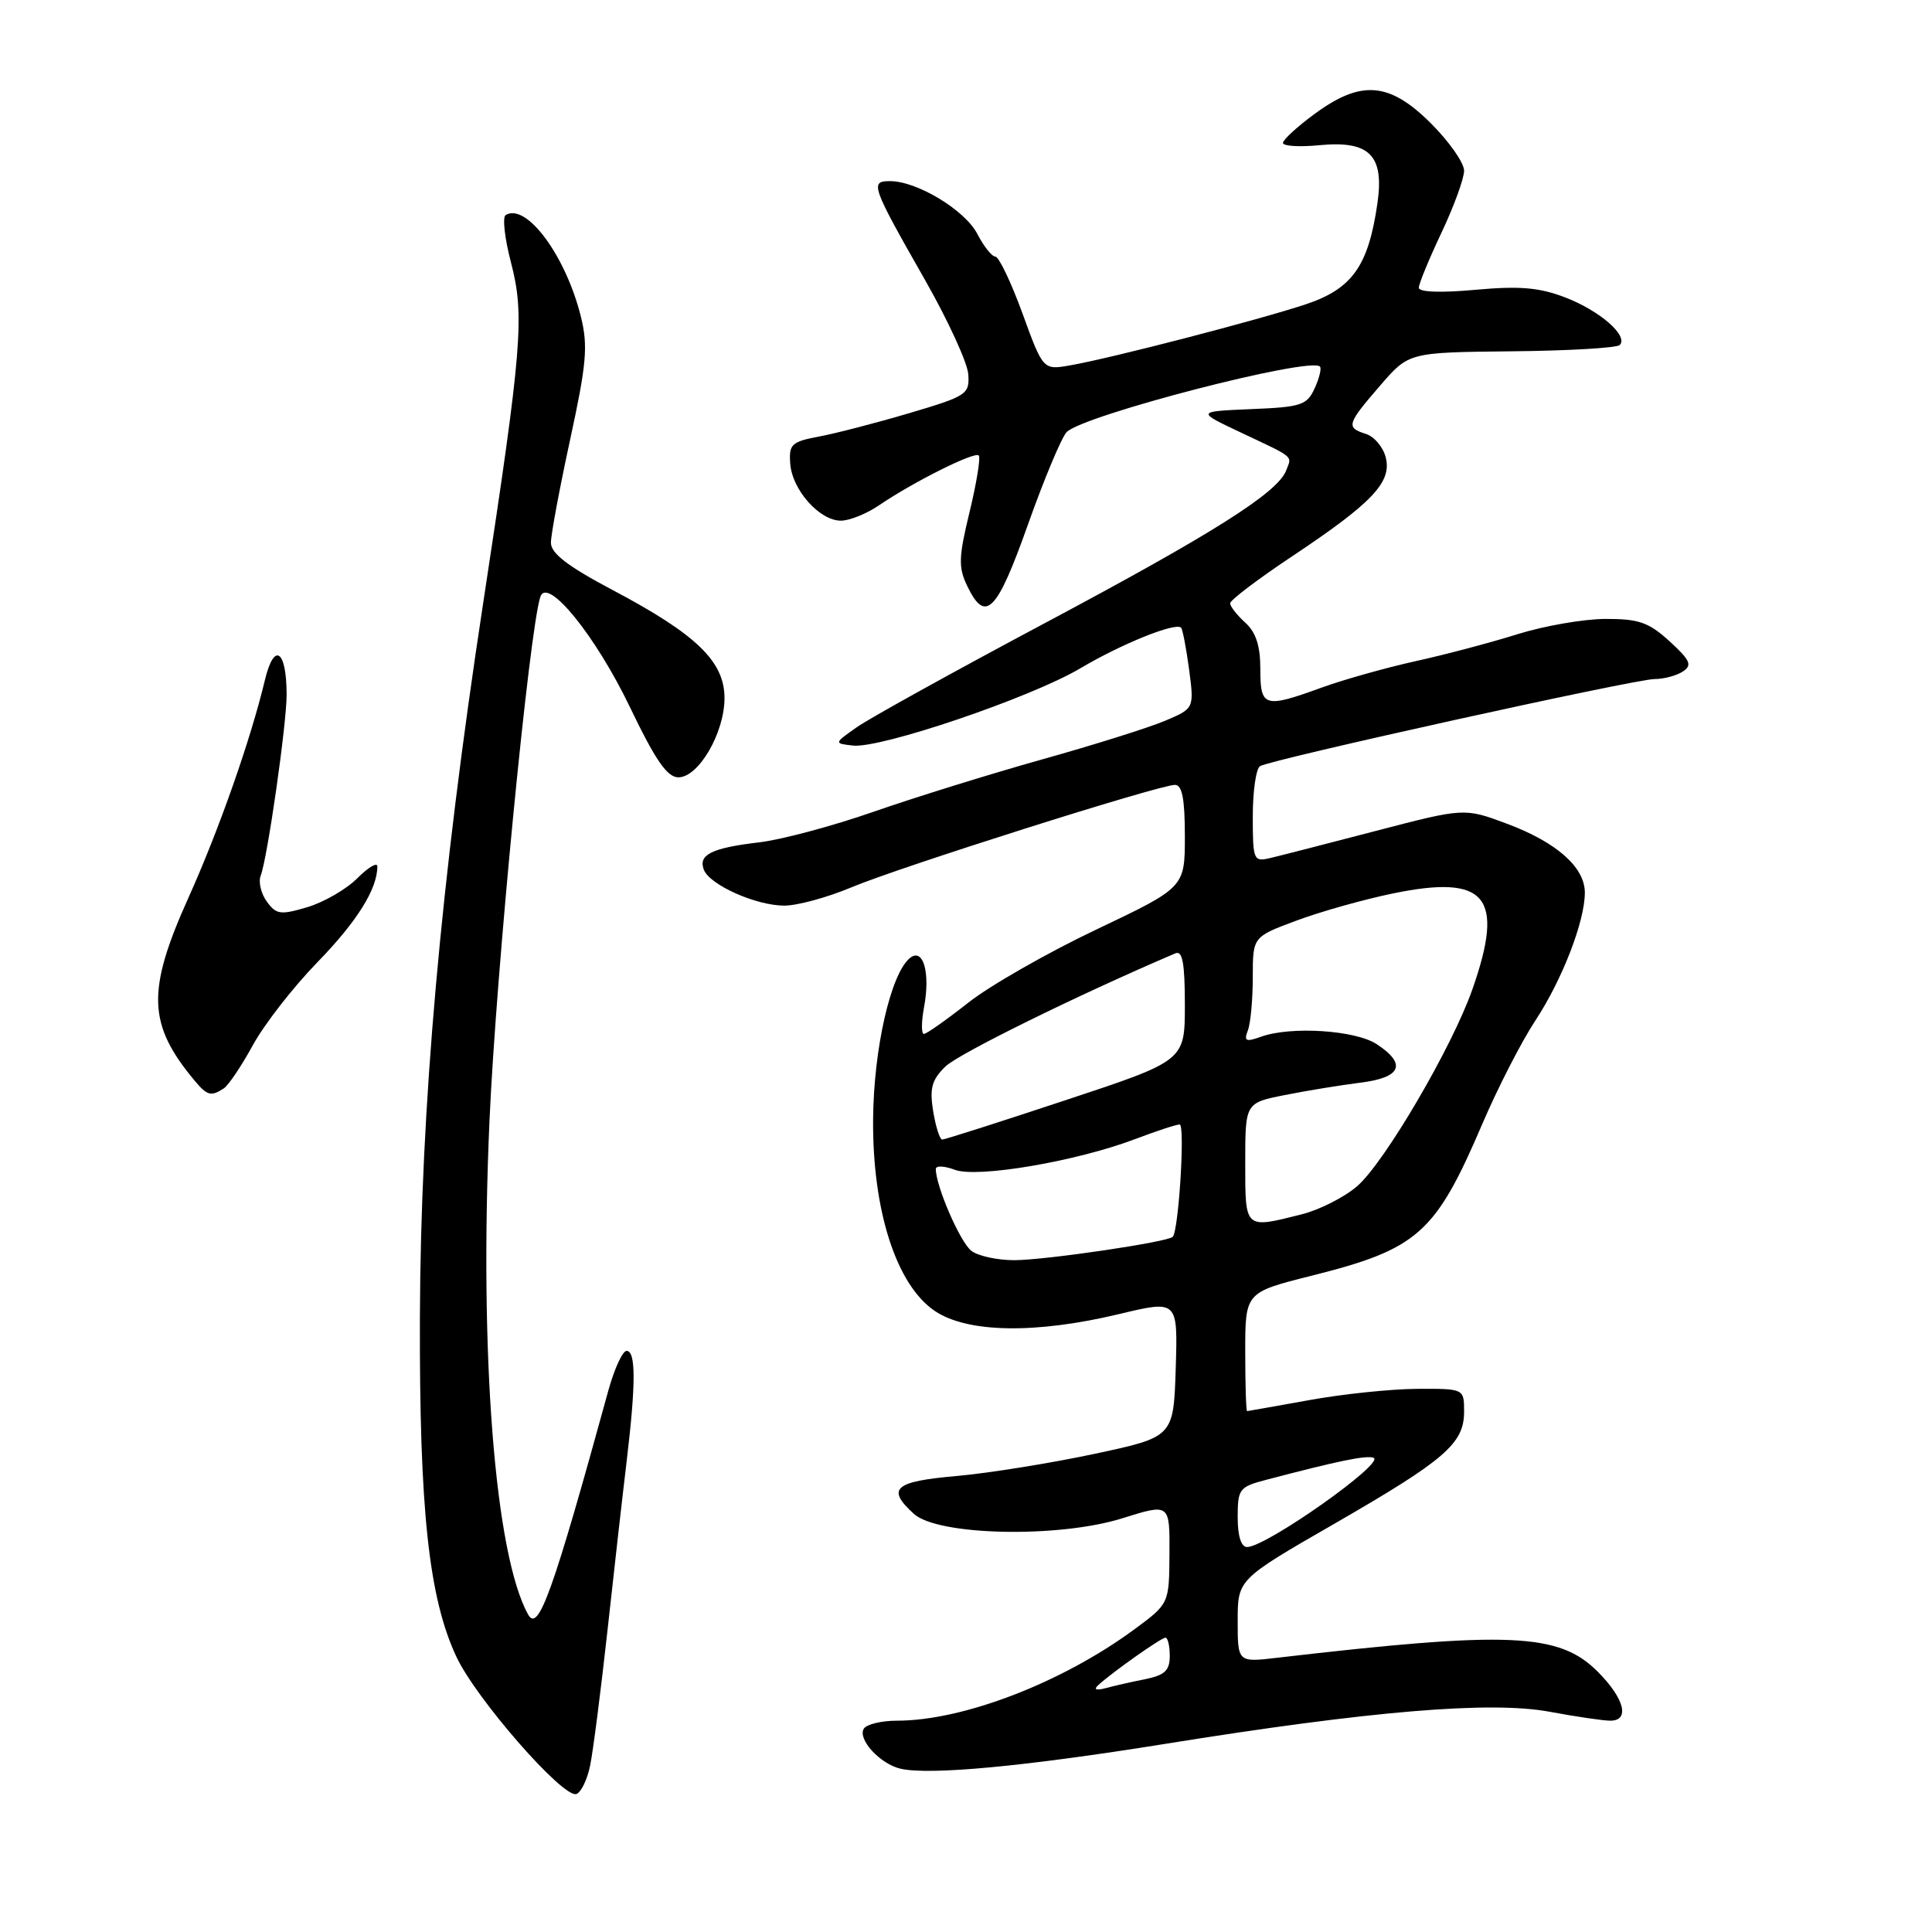 <?xml version="1.0" encoding="UTF-8" standalone="no"?>
<!DOCTYPE svg PUBLIC "-//W3C//DTD SVG 1.1//EN" "http://www.w3.org/Graphics/SVG/1.1/DTD/svg11.dtd" >
<svg xmlns="http://www.w3.org/2000/svg" xmlns:xlink="http://www.w3.org/1999/xlink" version="1.1" viewBox="0 0 256 256">
 <g >
 <path fill="currentColor"
d=" M 78.20 233.92 C 78.59 232.04 79.62 223.97 80.50 216.00 C 81.37 208.03 82.52 197.90 83.05 193.50 C 84.26 183.33 84.26 179.00 83.03 179.00 C 82.49 179.00 81.41 181.36 80.61 184.25 C 73.26 210.98 71.34 216.36 69.99 213.95 C 65.57 206.04 63.49 179.46 64.86 148.50 C 65.73 128.87 70.13 83.52 71.60 79.08 C 72.51 76.33 78.92 84.22 83.47 93.70 C 86.84 100.73 88.41 103.00 89.89 103.00 C 92.57 103.00 96.00 97.11 96.00 92.50 C 96.00 87.65 92.29 84.06 81.17 78.18 C 75.22 75.03 73.00 73.33 73.00 71.91 C 73.00 70.84 74.15 64.69 75.55 58.23 C 77.72 48.23 77.93 45.84 76.98 42.00 C 74.98 33.89 69.74 26.81 67.00 28.50 C 66.56 28.77 66.87 31.59 67.70 34.75 C 69.54 41.81 69.20 46.01 64.01 80.00 C 58.39 116.81 55.73 146.84 55.64 174.50 C 55.56 200.00 56.81 211.68 60.46 219.50 C 63.05 225.07 74.60 238.29 76.37 237.72 C 76.99 237.51 77.82 235.81 78.20 233.92 Z  M 154.28 231.09 C 181.55 226.70 197.44 225.37 205.30 226.81 C 208.83 227.47 212.47 228.00 213.37 228.00 C 216.01 228.00 215.25 225.05 211.69 221.49 C 206.57 216.37 199.97 216.09 169.25 219.66 C 164.00 220.28 164.00 220.28 164.00 214.78 C 164.00 209.28 164.00 209.28 176.75 201.94 C 191.50 193.44 194.00 191.28 194.00 187.05 C 194.00 184.00 194.00 184.00 187.75 184.03 C 184.31 184.05 177.90 184.72 173.50 185.52 C 169.10 186.31 165.39 186.97 165.25 186.98 C 165.11 186.99 165.00 183.46 165.00 179.12 C 165.00 171.25 165.00 171.25 173.75 169.05 C 187.90 165.50 190.19 163.47 196.43 148.89 C 198.46 144.15 201.61 138.01 203.43 135.25 C 207.00 129.83 210.00 122.08 210.00 118.28 C 210.00 114.92 206.28 111.62 199.71 109.16 C 194.04 107.04 194.04 107.04 182.27 110.11 C 175.80 111.80 169.49 113.42 168.25 113.71 C 166.11 114.21 166.00 113.95 166.00 108.18 C 166.00 104.84 166.43 101.85 166.96 101.52 C 168.39 100.64 216.57 90.00 219.22 89.98 C 220.47 89.98 222.18 89.52 223.00 88.97 C 224.26 88.13 223.97 87.49 221.23 84.98 C 218.47 82.46 217.16 82.00 212.73 82.01 C 209.86 82.02 204.60 82.93 201.06 84.04 C 197.52 85.15 191.45 86.76 187.56 87.61 C 183.68 88.47 178.12 90.03 175.21 91.08 C 167.51 93.88 167.00 93.73 167.00 88.65 C 167.00 85.58 166.42 83.78 165.00 82.50 C 163.90 81.50 163.00 80.35 163.00 79.94 C 163.00 79.52 166.71 76.71 171.25 73.69 C 181.86 66.62 184.44 63.89 183.62 60.62 C 183.28 59.25 182.10 57.85 181.00 57.50 C 178.32 56.65 178.45 56.21 182.87 51.10 C 186.67 46.69 186.67 46.69 200.29 46.55 C 207.79 46.48 214.23 46.10 214.62 45.72 C 215.82 44.51 211.96 41.15 207.37 39.40 C 203.95 38.09 201.35 37.87 195.50 38.40 C 190.94 38.82 188.00 38.71 188.00 38.13 C 188.00 37.61 189.35 34.33 191.00 30.84 C 192.65 27.35 194.00 23.65 194.00 22.62 C 194.00 21.58 192.03 18.77 189.63 16.37 C 184.12 10.86 180.37 10.55 174.20 15.09 C 171.89 16.78 170.00 18.52 170.00 18.94 C 170.00 19.36 172.17 19.50 174.82 19.24 C 181.46 18.60 183.43 20.57 182.52 26.91 C 181.32 35.26 179.18 38.27 173.00 40.33 C 166.79 42.39 147.38 47.43 141.86 48.40 C 138.22 49.05 138.22 49.05 135.48 41.52 C 133.97 37.39 132.35 34.00 131.89 34.00 C 131.43 34.00 130.36 32.65 129.51 31.01 C 127.87 27.84 121.52 24.00 117.93 24.00 C 115.24 24.00 115.45 24.60 122.60 37.15 C 125.62 42.46 128.19 48.05 128.30 49.58 C 128.49 52.24 128.13 52.48 120.50 54.74 C 116.10 56.04 110.70 57.44 108.50 57.85 C 104.88 58.53 104.52 58.87 104.71 61.44 C 104.96 64.91 108.60 69.00 111.42 68.99 C 112.57 68.99 114.85 68.07 116.50 66.94 C 121.04 63.85 129.14 59.80 129.69 60.35 C 129.95 60.62 129.41 63.97 128.48 67.81 C 127.02 73.83 126.97 75.17 128.16 77.64 C 130.57 82.67 132.09 81.12 136.21 69.50 C 138.36 63.45 140.67 57.94 141.34 57.25 C 143.54 55.02 173.58 47.24 174.90 48.57 C 175.13 48.80 174.82 50.10 174.20 51.45 C 173.18 53.69 172.43 53.94 165.79 54.21 C 158.50 54.52 158.50 54.52 164.50 57.35 C 171.67 60.74 171.19 60.34 170.42 62.35 C 169.29 65.29 160.73 70.70 138.44 82.57 C 126.37 89.00 115.15 95.21 113.50 96.38 C 110.50 98.50 110.50 98.50 113.00 98.79 C 116.64 99.22 136.57 92.45 143.12 88.57 C 148.60 85.32 155.76 82.43 156.50 83.17 C 156.70 83.37 157.18 85.86 157.56 88.70 C 158.24 93.87 158.24 93.87 154.37 95.51 C 152.24 96.41 144.88 98.73 138.00 100.65 C 131.12 102.58 121.09 105.70 115.70 107.58 C 110.31 109.46 103.50 111.28 100.56 111.62 C 94.30 112.36 92.50 113.25 93.26 115.24 C 94.04 117.26 100.18 120.00 103.93 120.00 C 105.65 120.00 109.65 118.91 112.81 117.58 C 119.15 114.91 153.60 104.00 155.69 104.00 C 156.64 104.00 157.00 105.85 157.00 110.79 C 157.00 117.59 157.00 117.59 145.22 123.19 C 138.74 126.27 131.10 130.64 128.25 132.90 C 125.39 135.15 122.77 137.00 122.42 137.00 C 122.07 137.00 122.08 135.41 122.44 133.46 C 123.30 128.86 122.32 125.49 120.55 126.96 C 118.02 129.06 115.76 138.99 115.69 148.34 C 115.60 160.45 118.79 170.32 123.90 173.73 C 128.23 176.62 137.23 176.77 148.29 174.12 C 156.07 172.26 156.07 172.26 155.79 181.33 C 155.50 190.41 155.50 190.41 145.00 192.65 C 139.22 193.88 131.01 195.20 126.75 195.58 C 118.47 196.30 117.41 197.25 121.10 200.60 C 124.30 203.49 140.30 203.83 148.75 201.17 C 155.00 199.21 155.00 199.21 154.96 205.85 C 154.92 212.50 154.92 212.50 150.29 215.91 C 140.70 222.97 127.62 228.00 118.85 228.00 C 116.80 228.00 114.82 228.48 114.46 229.06 C 113.60 230.46 116.64 233.76 119.35 234.37 C 123.24 235.24 135.78 234.06 154.28 231.09 Z  M 29.64 144.23 C 30.26 143.83 32.00 141.25 33.50 138.50 C 35.00 135.75 38.85 130.80 42.06 127.50 C 47.32 122.09 50.00 117.80 50.00 114.80 C 50.00 114.21 48.81 114.91 47.36 116.36 C 45.91 117.82 42.93 119.54 40.74 120.20 C 37.17 121.26 36.61 121.19 35.36 119.47 C 34.59 118.42 34.22 116.87 34.54 116.04 C 35.45 113.67 37.99 95.90 37.98 92.00 C 37.96 86.10 36.33 85.01 35.11 90.08 C 33.21 98.02 29.02 109.95 24.97 118.95 C 19.40 131.32 19.56 135.76 25.84 143.25 C 27.46 145.18 27.97 145.31 29.64 144.23 Z  M 145.50 223.31 C 147.39 221.57 153.87 217.00 154.43 217.00 C 154.74 217.00 155.00 218.09 155.00 219.42 C 155.00 221.35 154.34 221.97 151.75 222.50 C 149.96 222.85 147.60 223.39 146.50 223.69 C 145.25 224.02 144.88 223.88 145.50 223.31 Z  M 164.00 201.04 C 164.00 197.30 164.21 197.02 167.75 196.09 C 177.43 193.55 180.97 192.82 181.99 193.16 C 183.71 193.74 167.79 204.98 165.25 204.99 C 164.46 205.00 164.00 203.54 164.00 201.04 Z  M 128.72 165.75 C 127.25 164.65 124.00 157.18 124.00 154.90 C 124.00 154.43 125.13 154.48 126.51 155.00 C 129.48 156.13 142.63 153.89 150.43 150.93 C 153.22 149.87 155.86 149.00 156.31 149.00 C 157.05 149.00 156.19 162.98 155.40 163.88 C 154.80 164.57 138.61 166.96 134.44 166.98 C 132.21 166.99 129.63 166.44 128.72 165.75 Z  M 165.00 154.07 C 165.00 146.14 165.00 146.14 170.25 145.10 C 173.14 144.52 177.64 143.79 180.25 143.46 C 185.69 142.79 186.45 141.00 182.41 138.35 C 179.58 136.50 171.04 135.95 167.10 137.37 C 165.07 138.10 164.80 137.96 165.35 136.53 C 165.71 135.60 166.00 132.43 166.00 129.49 C 166.00 124.14 166.00 124.14 171.72 122.01 C 174.86 120.83 180.63 119.20 184.55 118.39 C 196.97 115.83 199.42 118.77 195.10 131.09 C 192.44 138.70 183.49 153.99 179.85 157.16 C 178.17 158.62 174.85 160.31 172.46 160.91 C 164.88 162.82 165.00 162.93 165.00 154.07 Z  M 123.65 147.25 C 123.16 144.20 123.46 143.09 125.27 141.32 C 127.00 139.63 142.84 131.83 155.75 126.32 C 156.69 125.92 157.00 127.64 157.00 133.17 C 157.00 140.55 157.00 140.55 141.22 145.77 C 132.54 148.65 125.17 151.00 124.85 151.00 C 124.53 151.00 123.99 149.31 123.65 147.25 Z "/>
</g>
</svg>